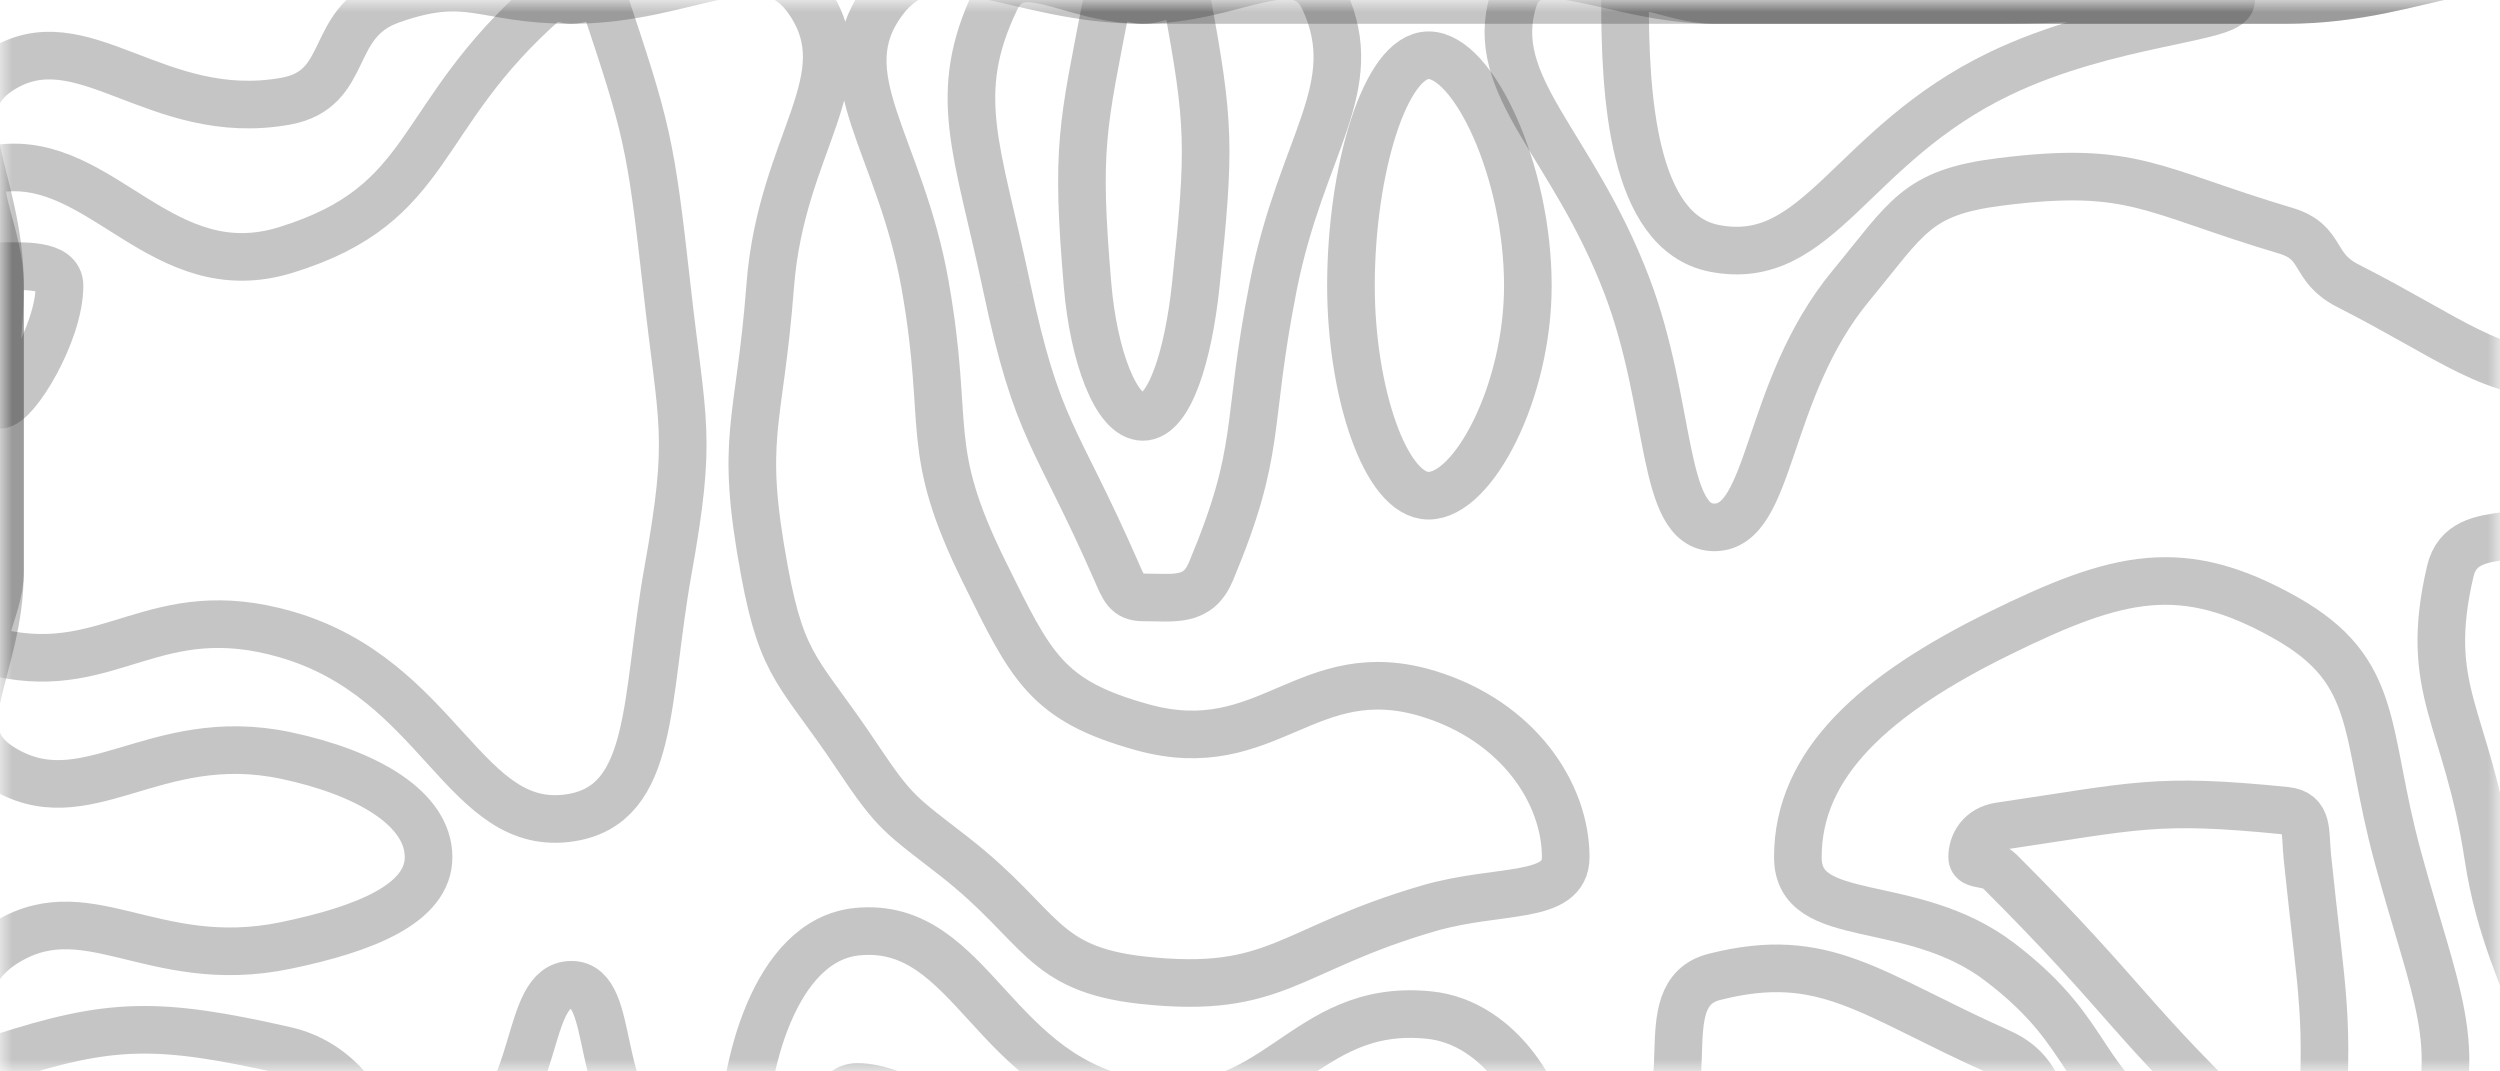<svg xmlns="http://www.w3.org/2000/svg" version="1.1" xmlns:xlink="http://www.w3.org/1999/xlink" xmlns:svgjs="http://svgjs.dev/svgjs" width="105" height="45" preserveAspectRatio="none" viewBox="0 0 105 45"><g mask="url(&quot;#SvgjsMask1015&quot;)" fill="none"><path d="M0 2.96C3.43 0.74 6.55 5.23 12 4.25C14.77 3.75 13.74 0.95 16.43 0C19.74 -1.17 20.22 0 24 0C28.97 0 32.06 -2.71 33.94 0C36.23 3.29 32.81 5.97 32.35 12C31.89 17.97 31.05 18.27 32.11 24C32.88 28.16 33.62 28.2 36 31.78C37.62 34.2 37.8 34.2 40.11 36C43.8 38.89 43.7 40.7 48 41.17C53.64 41.78 54.07 39.88 60 38.15C62.95 37.29 65.76 37.83 65.76 36C65.76 33.33 63.78 30.3 60 29.14C54.9 27.58 53.26 32 48 30.55C43.93 29.43 43.31 28.01 41.33 24C38.74 18.74 39.92 18.03 38.86 12C37.82 6.03 34.72 3.16 37.13 0C39.29 -2.84 42.56 0 48 0C54 0 54 0 60 0C66 0 66 0 72 0C78 0 78 0 84 0C90 0 90 0 96 0C102 0 105 -3 108 0C111 3 108 6 108 12C108 16.52 109.54 17.41 108 21.05C107 23.41 103.48 21.56 102.91 24C101.74 29.03 103.6 30.02 104.51 36C105.42 42.02 108.83 44.79 106.55 48C104.57 50.79 101.28 48 96 48C91.81 48 91.3 49.17 87.61 48C85.3 47.27 86.32 45.23 84 44.2C78.51 41.75 76.65 39.85 72 41.03C69.17 41.75 71.77 46.41 69.04 48C65.77 49.9 64.52 48 60 48C54 48 54 48 48 48C42 48 42 48 36 48C31.84 48 30.81 49.74 27.67 48C24.81 46.42 25.95 41.36 24 41.36C21.98 41.36 22.76 46.32 19.73 48C16.76 49.64 15.87 48 12 48C6 48 3.56 50.44 0 48C-2.44 46.32 -2.44 41.44 0 39.75C3.56 37.29 6.33 40.89 12 39.71C15.33 39.02 18 37.95 18 36C18 33.96 15.42 32.45 12 31.73C6.42 30.55 3.57 34.49 0 32.19C-2.43 30.62 0 28.09 0 24C0 18 0 18 0 12C0 7.48 -2.57 4.62 0 2.96" stroke="rgba(41, 41, 41, 0.27)" stroke-width="2"></path><path d="M60 2.32C58.17 2.32 56.74 7.18 56.74 12C56.74 16.43 58.18 20.82 60 20.82C61.89 20.82 64.17 16.45 64.17 12C64.17 7.2 61.89 2.32 60 2.32" stroke="rgba(41, 41, 41, 0.27)" stroke-width="2"></path><path d="M0 7.07C4.3 6.53 6.82 12.1 12 10.5C18.3 8.56 17.34 4.91 22.96 0C23.34 -0.34 23.48 0 24 0C24.69 0 25.17 -0.6 25.37 0C27.17 5.4 27.32 5.93 28 12C28.66 17.93 29.09 18.2 28.05 24C27.09 29.37 27.51 33.76 24 34.34C19.49 35.08 18.51 28.51 12 26.64C6.51 25.06 4.67 28.46 0 27.43C-1.33 27.14 0 25.72 0 24C0 18 0 18 0 12C0 9.54 -1.7 7.28 0 7.07" stroke="rgba(41, 41, 41, 0.27)" stroke-width="2"></path><path d="M42.27 12C41.04 6.21 39.92 3.96 41.81 0C42.78 -2.04 44.91 0 48 0C51.81 0 54.57 -2.31 55.62 0C57.31 3.69 54.67 6.02 53.48 12C52.29 18.02 53.05 18.76 50.86 24C50.31 25.31 49.32 25.09 48 25.09C47.33 25.09 47.2 24.71 46.89 24C44.33 18.16 43.58 18.21 42.27 12" stroke="rgba(41, 41, 41, 0.27)" stroke-width="2"></path><path d="M68.33 12C66.03 5.97 62.45 3.63 63.56 0C64.29 -2.37 67.78 0 72 0C78 0 78 0 84 0C90 0 90 0 96 0C102 0 105 -3 108 0C111 3 108 6 108 12C108 13.89 109.28 15.79 108 15.79C104.58 15.79 103.07 14.27 98.61 12C97.07 11.22 97.63 10.18 96 9.69C90.32 8 89.61 6.93 84 7.64C80.48 8.08 80.11 9.13 77.74 12C74.11 16.39 74.44 22.15 72 22.15C69.74 22.15 70.25 17.04 68.33 12" stroke="rgba(41, 41, 41, 0.27)" stroke-width="2"></path><path d="M75.51 36C75.51 32.06 78.74 29.17 84 26.59C88.99 24.14 91.66 23.5 96 25.95C100.01 28.21 99.27 30.72 100.71 36C102.27 41.74 103.57 43.99 102 48C101.22 49.99 99 48 96 48C93.62 48 93.11 49.19 91.23 48C87.11 45.39 88.11 43.55 84 40.41C80.25 37.55 75.51 38.97 75.51 36" stroke="rgba(41, 41, 41, 0.27)" stroke-width="2"></path><path d="M0 44.44C4.63 42.94 6.58 42.89 12 44.12C14.39 44.67 15.62 46.85 15.62 48C15.62 48.79 13.81 48 12 48C6 48 4.63 49.37 0 48C-1.37 47.59 -1.37 44.88 0 44.44" stroke="rgba(41, 41, 41, 0.27)" stroke-width="2"></path><path d="M31.2 48C31.2 45 32.48 39.48 36 39.13C40.88 38.65 41.67 45.42 48 46.34C53.67 47.17 54.64 42.1 60 42.63C63.11 42.93 64.93 46.4 64.93 48C64.93 49.08 62.47 48 60 48C54 48 54 48 48 48C42 48 42 48 36 48C33.6 48 31.2 49.43 31.2 48" stroke="rgba(41, 41, 41, 0.27)" stroke-width="2"></path><path d="M0 11.18C0.95 11.18 2.5 11.07 2.5 12C2.5 13.98 0.66 17 0 17C-0.59 17 0 14.5 0 12C0 11.59 -0.3 11.18 0 11.18" stroke="rgba(41, 41, 41, 0.27)" stroke-width="2"></path><path d="M45.68 12C45.18 6.15 45.47 5.33 46.5 0C46.63 -0.67 47.25 0 48 0C48.92 0 49.7 -0.8 49.85 0C50.81 5.2 50.84 6.14 50.22 12C49.91 14.9 49.13 17.51 48 17.51C46.86 17.51 45.93 14.91 45.68 12" stroke="rgba(41, 41, 41, 0.27)" stroke-width="2"></path><path d="M72 10.43C68.53 9.75 68.25 3.9 68.25 0C68.25 -1.32 70.13 0 72 0C78 0 78 0 84 0C88.85 0 93.71 -0.75 93.71 0C93.71 0.79 88.56 0.9 84 3.09C77.71 6.11 76.4 11.29 72 10.43" stroke="rgba(41, 41, 41, 0.27)" stroke-width="2"></path><path d="M82.83 36C82.83 35.46 83.16 34.82 84 34.7C89.75 33.85 90.53 33.5 96 34.05C96.98 34.15 96.8 34.94 96.91 36C97.52 41.92 97.86 42.65 97.45 48C97.4 48.65 96.72 48 96 48C95.42 48 95.25 48.39 94.84 48C89.25 42.7 89.54 42.15 84 36.61C83.54 36.15 82.83 36.41 82.83 36" stroke="rgba(41, 41, 41, 0.27)" stroke-width="2"></path><path d="M34.73 48C34.73 47.2 35.03 45.65 36 45.65C37.74 45.65 40.15 47.37 40.15 48C40.15 48.55 38.08 48 36 48C35.36 48 34.73 48.38 34.73 48" stroke="rgba(41, 41, 41, 0.27)" stroke-width="2"></path><path d="M57.27 48C57.27 47.77 58.75 47.1 60 47.1C60.53 47.1 60.82 47.73 60.82 48C60.82 48.18 60.41 48 60 48C58.64 48 57.27 48.22 57.27 48" stroke="rgba(41, 41, 41, 0.27)" stroke-width="2"></path></g><defs><mask id="SvgjsMask1015"><rect width="105" height="45" fill="#ffffff"></rect></mask></defs></svg>